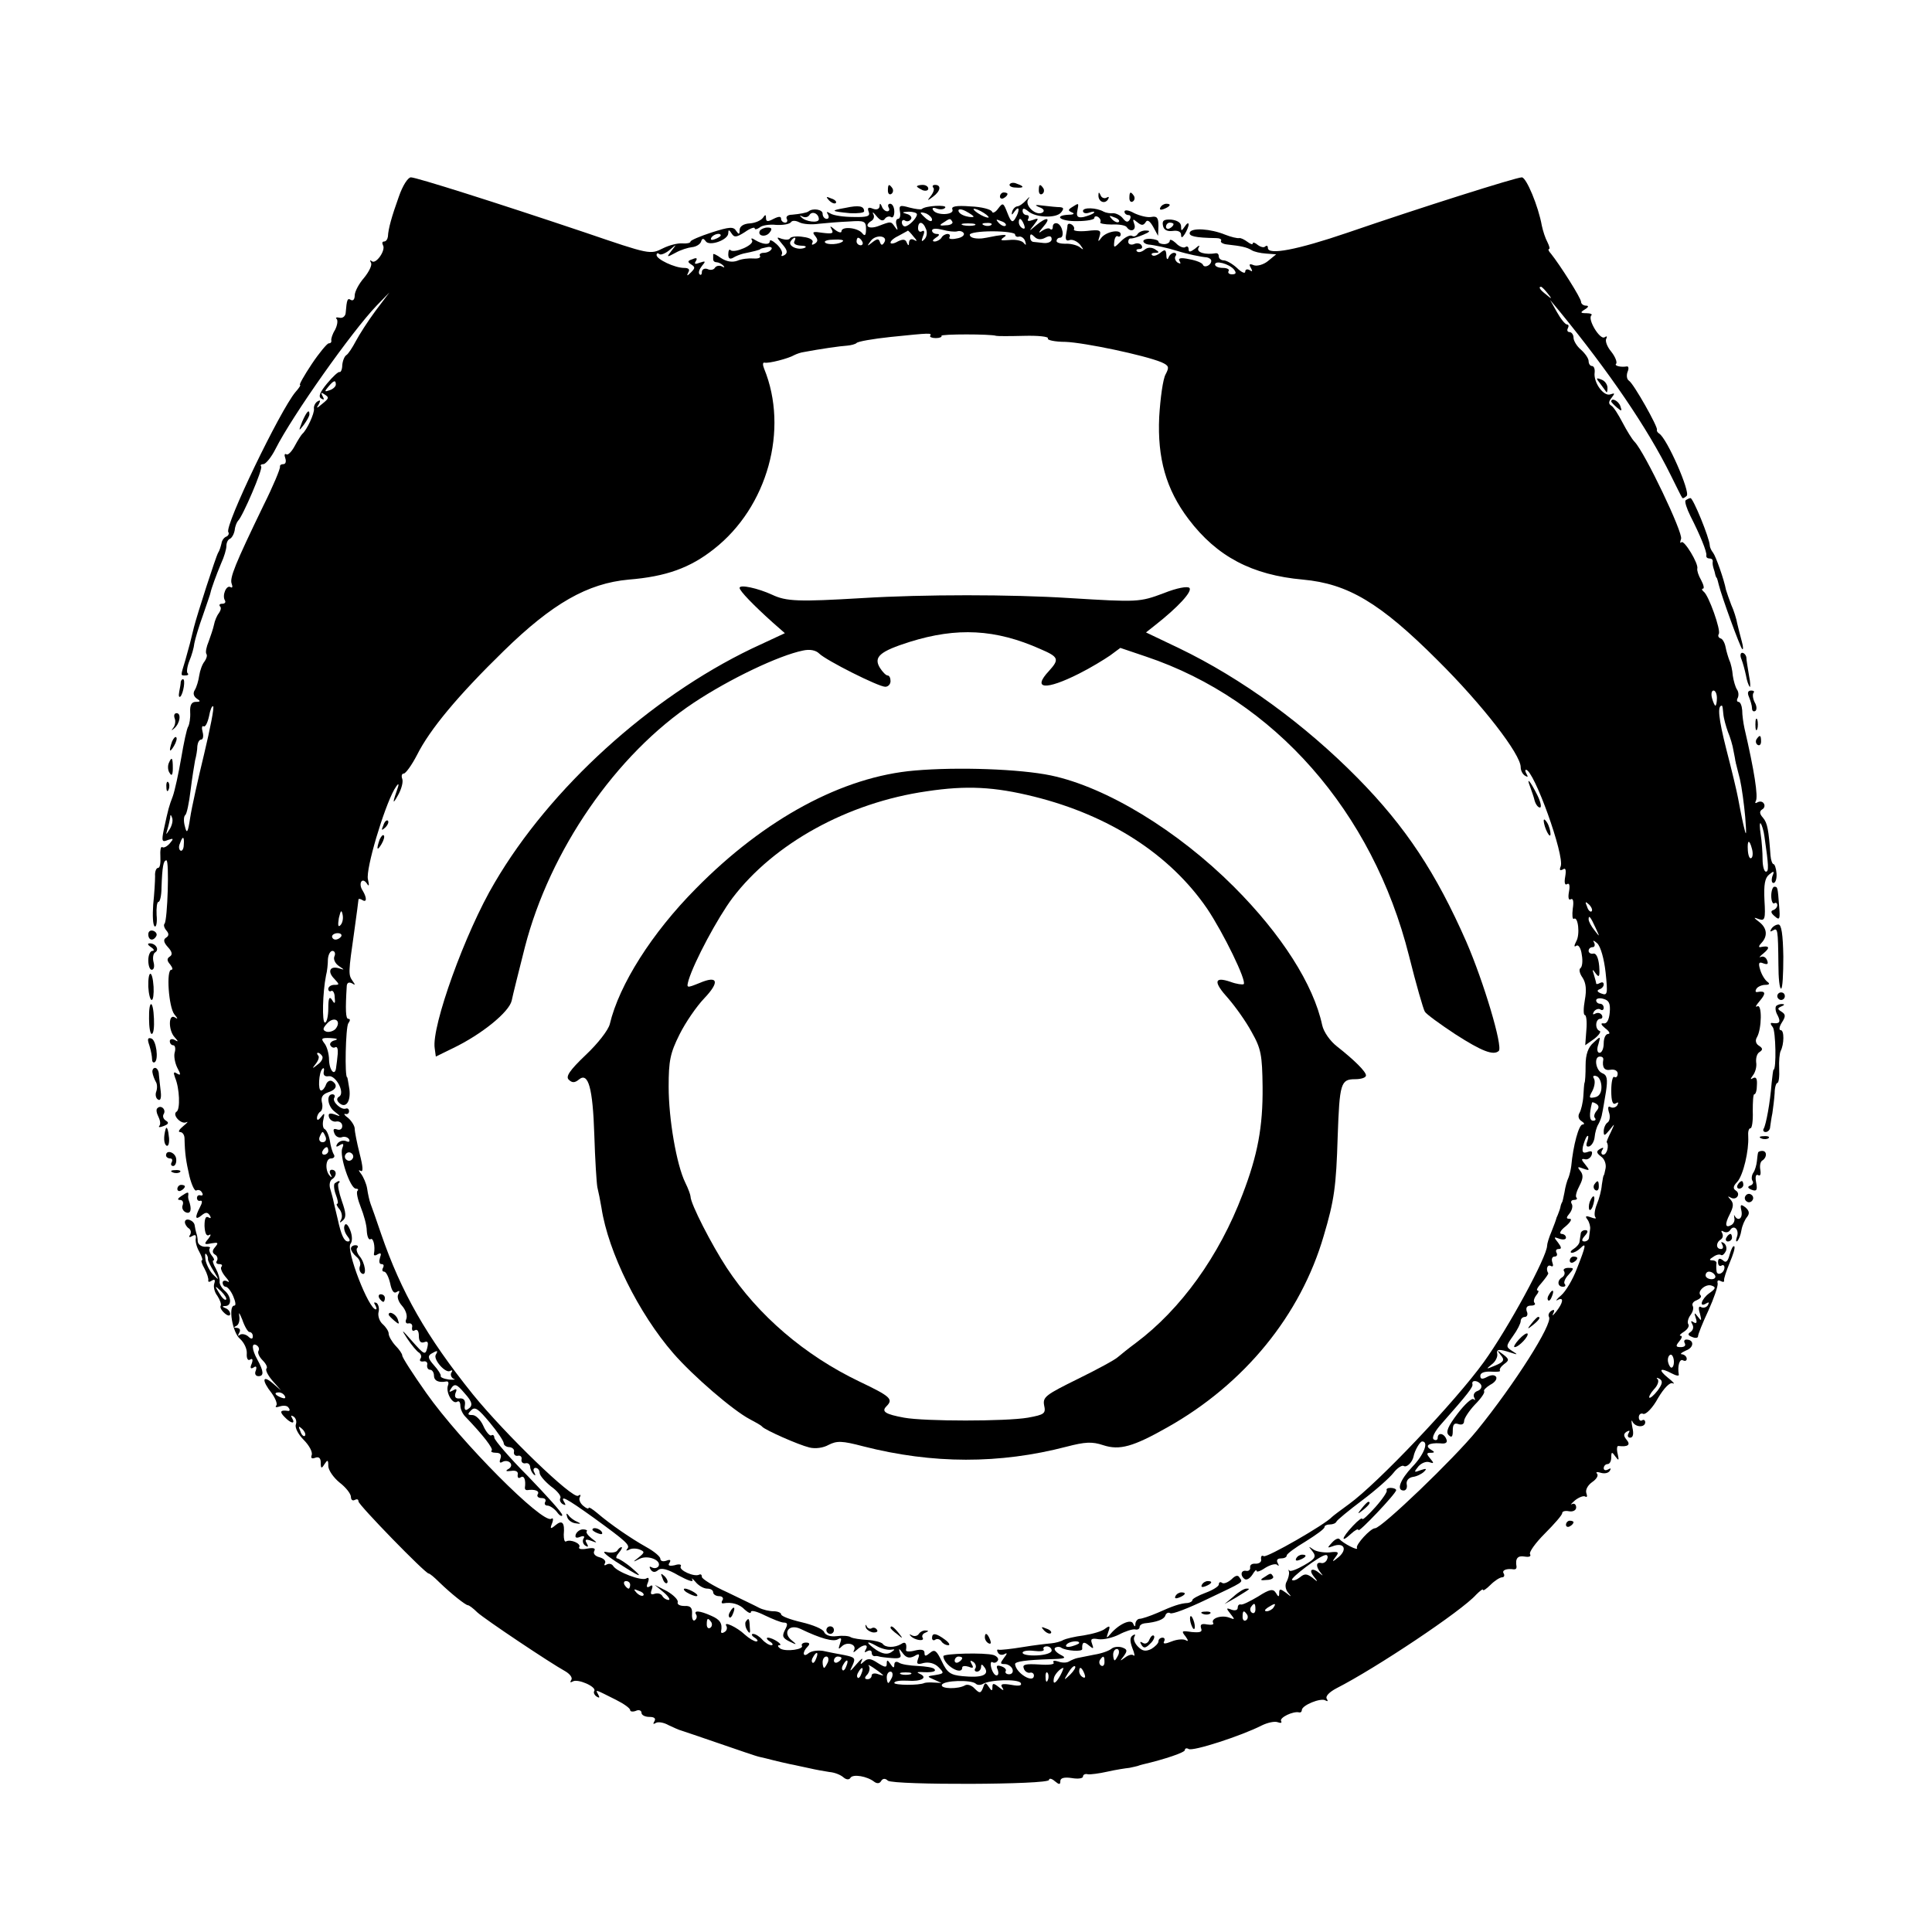 <?xml version="1.0" standalone="no"?>
<!DOCTYPE svg PUBLIC "-//W3C//DTD SVG 20010904//EN"
 "http://www.w3.org/TR/2001/REC-SVG-20010904/DTD/svg10.dtd">
<svg version="1.0" xmlns="http://www.w3.org/2000/svg"
 width="512pt" height="512pt" viewBox="0 0 512 512"
 preserveAspectRatio="xMidYMid meet">
<g transform="translate(0,512) scale(0.1,-0.1)"
fill="#000000" stroke="none">
<path d="M1057 4599 c-19 -53 -28 -85 -29 -106 -1 -7 -5 -13 -10 -13 -5 0 -6
-4 -3 -10 8 -13 -19 -52 -30 -42 -5 4 -5 2 -2 -4 4 -6 -5 -24 -18 -40 -14 -16
-25 -37 -25 -47 0 -10 -4 -15 -10 -12 -9 6 -11 2 -14 -35 -1 -8 -8 -14 -16
-12 -8 2 -12 0 -8 -3 4 -4 2 -17 -4 -29 -7 -11 -11 -24 -10 -28 1 -5 -2 -8 -7
-8 -4 0 -25 -25 -45 -55 -20 -30 -34 -55 -31 -55 3 0 -3 -9 -12 -19 -41 -49
-188 -354 -178 -371 3 -4 0 -10 -5 -12 -6 -2 -12 -10 -13 -18 -2 -8 -5 -19 -9
-25 -6 -10 -56 -165 -64 -197 -8 -34 -13 -53 -23 -88 -13 -43 -13 -40 1 -40 6
0 9 3 5 6 -3 3 -1 18 5 33 6 14 12 35 13 46 2 11 12 45 23 75 10 30 20 57 20
60 2 10 15 46 28 77 8 17 14 38 14 46 0 9 4 17 9 19 5 2 11 12 13 23 1 11 6
22 9 25 12 11 67 139 61 144 -3 3 0 6 6 6 6 0 21 18 32 40 45 89 202 311 268
380 l34 35 -37 -49 c-20 -27 -43 -63 -52 -80 -9 -17 -20 -34 -25 -37 -5 -3
-10 -15 -11 -27 0 -11 -4 -19 -7 -18 -3 2 -18 -12 -33 -30 -19 -23 -24 -35
-16 -40 8 -5 9 -3 4 6 -5 9 -4 11 3 6 15 -9 15 -11 -5 -27 -14 -12 -16 -12 -8
0 5 10 4 12 -4 7 -6 -4 -10 -13 -9 -19 2 -12 -19 -57 -31 -67 -3 -3 -12 -17
-20 -32 -8 -15 -18 -25 -22 -22 -5 3 -6 -2 -3 -10 3 -9 1 -16 -5 -16 -6 0 -10
-3 -9 -7 1 -5 -18 -51 -44 -103 -75 -155 -90 -192 -84 -207 3 -8 2 -12 -3 -9
-11 7 -23 -22 -15 -35 3 -5 0 -9 -7 -9 -7 0 -9 -3 -6 -7 4 -3 2 -11 -3 -18 -5
-6 -11 -20 -13 -31 -2 -10 -9 -30 -14 -44 -6 -14 -9 -29 -6 -33 3 -4 0 -13 -5
-20 -6 -7 -12 -24 -14 -37 -2 -14 -7 -31 -12 -39 -5 -8 -3 -16 5 -22 11 -7 11
-9 -2 -9 -11 0 -16 -8 -15 -27 1 -16 -2 -32 -5 -38 -4 -5 -12 -44 -19 -85 -7
-41 -17 -86 -22 -100 -10 -26 -12 -33 -24 -89 -6 -30 -5 -34 11 -27 15 5 16 4
5 -9 -7 -8 -16 -13 -20 -10 -4 3 -6 -9 -5 -25 1 -17 -1 -30 -6 -30 -5 0 -9
-10 -8 -22 0 -13 -2 -47 -5 -75 -2 -29 -1 -55 4 -58 4 -3 7 11 5 30 -1 19 1
35 5 35 4 0 8 17 8 38 2 56 5 72 13 72 8 0 3 -159 -5 -168 -3 -3 -1 -11 5 -18
7 -8 7 -14 -1 -19 -8 -5 -6 -13 5 -25 11 -12 13 -20 5 -25 -8 -5 -8 -11 1 -21
6 -8 8 -14 3 -14 -14 0 -7 -99 8 -118 10 -12 10 -14 1 -8 -17 10 -17 -35 0
-53 10 -11 10 -13 0 -7 -7 4 -13 2 -13 -3 0 -6 4 -11 9 -11 5 0 7 -9 4 -19 -3
-10 1 -29 7 -41 10 -18 9 -21 -1 -15 -9 6 -10 3 -5 -11 12 -28 14 -84 4 -90
-13 -8 12 -35 26 -28 6 3 2 -2 -8 -10 -11 -9 -15 -16 -9 -16 7 0 12 -8 12 -17
1 -42 4 -60 13 -100 6 -24 14 -40 18 -38 5 3 12 1 15 -5 4 -6 2 -9 -3 -8 -6 2
-10 -1 -10 -7 0 -5 4 -9 9 -7 6 1 5 -6 -1 -17 -14 -27 -13 -36 4 -22 11 9 16
9 22 0 4 -7 3 -9 -4 -5 -7 4 -10 -4 -10 -23 1 -19 5 -28 12 -24 6 4 5 -1 -2
-10 -12 -14 -11 -16 8 -12 18 3 20 2 10 -10 -8 -9 -8 -15 0 -20 6 -3 8 -11 5
-16 -4 -5 -1 -9 6 -9 7 0 9 -3 6 -7 -4 -3 1 -15 10 -26 10 -11 12 -17 6 -13
-7 4 -13 2 -13 -3 0 -6 4 -11 8 -11 5 0 14 -11 20 -25 6 -14 8 -25 3 -25 -17
0 -5 -72 15 -88 11 -10 19 -27 18 -39 -1 -13 3 -20 9 -16 6 4 8 0 4 -11 -5
-11 -3 -15 5 -10 7 5 9 2 6 -8 -4 -8 -1 -15 7 -15 15 0 14 13 -3 44 -15 27
-16 46 -2 38 6 -4 8 -10 5 -15 -3 -5 2 -16 11 -25 9 -9 14 -19 10 -22 -3 -4 4
-18 16 -32 l23 -26 -22 19 c-28 24 -30 8 -3 -26 10 -14 16 -29 12 -33 -4 -5 1
-5 10 -2 10 3 20 2 23 -4 4 -5 3 -9 -2 -8 -20 3 -23 -2 -9 -16 17 -18 30 -20
20 -3 -4 7 -3 8 4 4 6 -4 9 -13 6 -21 -3 -8 6 -26 21 -41 14 -14 24 -32 21
-40 -3 -8 0 -11 10 -7 9 3 14 -1 14 -13 0 -16 2 -17 10 -4 8 12 10 12 10 -5 0
-11 14 -31 30 -44 17 -13 30 -30 30 -38 0 -8 5 -11 10 -8 6 3 10 2 10 -4 0 -9
177 -191 186 -191 3 0 15 -10 28 -23 32 -31 70 -61 76 -61 3 0 14 -8 25 -19
21 -19 193 -134 233 -156 12 -7 20 -17 16 -23 -4 -6 -3 -8 4 -4 13 8 63 -14
57 -25 -3 -4 0 -11 6 -15 8 -5 9 -3 4 6 -8 14 -8 13 48 -15 20 -10 37 -22 37
-27 0 -4 7 -5 15 -2 8 4 15 1 15 -5 0 -6 9 -11 21 -11 13 0 18 -4 13 -12 -4
-7 -3 -8 4 -4 6 4 22 1 34 -6 13 -6 28 -13 33 -14 6 -2 51 -17 100 -34 50 -17
98 -34 108 -36 9 -2 26 -6 37 -9 11 -3 30 -7 43 -10 12 -2 36 -8 52 -11 17 -4
40 -8 53 -10 13 -1 29 -7 37 -14 8 -7 16 -7 19 -1 7 10 44 4 63 -11 7 -5 14
-5 18 2 4 7 11 8 18 1 16 -12 427 -11 427 2 0 5 7 4 15 -3 12 -10 15 -10 15 0
0 8 10 11 30 8 17 -3 30 -1 30 4 0 5 6 8 13 6 6 -1 30 2 52 7 22 5 48 9 58 10
9 2 19 4 22 5 3 1 8 3 13 4 60 14 112 32 112 38 0 5 5 6 10 3 11 -7 140 35
193 62 16 8 35 12 43 9 8 -3 12 -2 9 3 -5 9 32 27 48 23 4 -1 7 2 7 6 0 13 50
33 62 26 7 -4 8 -2 4 4 -4 7 7 18 26 28 104 53 332 205 370 248 10 10 18 16
18 13 0 -4 9 2 20 13 11 11 25 20 31 20 5 0 7 5 4 10 -6 9 8 14 27 11 5 0 7 2
7 7 -4 22 3 30 21 27 12 -2 18 0 15 6 -4 5 14 30 39 55 25 25 46 49 46 54 0 5
8 7 18 5 11 -2 19 3 19 10 0 8 -5 12 -11 9 -6 -3 -2 1 8 10 10 8 23 13 27 10
5 -3 6 1 3 9 -3 9 4 21 15 29 12 8 18 18 13 23 -4 4 1 5 10 2 10 -3 20 -1 24
5 4 7 3 8 -4 4 -7 -4 -12 -2 -12 3 0 6 5 11 10 11 6 0 10 8 10 18 0 15 2 15
11 2 9 -12 10 -11 6 7 -3 12 -2 22 2 21 25 -3 33 3 22 16 -9 11 -9 16 0 22 8
4 9 3 5 -4 -4 -7 -2 -12 4 -12 8 0 10 10 6 27 -3 16 -3 22 0 16 7 -16 34 -17
34 -2 0 5 -4 8 -8 5 -5 -3 -9 1 -9 8 0 8 6 12 12 9 7 -2 25 16 39 42 16 27 32
43 39 39 7 -3 1 4 -13 15 -27 22 -21 28 11 11 11 -6 19 -7 18 -3 -4 23 2 43
11 38 6 -3 10 -1 10 4 0 6 -6 11 -12 12 -7 0 -3 4 10 10 22 8 22 29 1 29 -6 0
-7 -5 -4 -10 3 -6 -1 -10 -11 -10 -13 0 -14 3 -4 15 7 8 9 15 4 15 -5 0 -1 5
9 11 9 6 15 15 11 20 -3 5 0 16 6 24 6 8 9 18 6 24 -3 5 1 12 10 15 9 4 14 9
11 13 -11 10 13 32 29 26 12 -4 11 -8 -6 -20 -21 -15 -29 -40 -8 -27 7 4 8 3
4 -5 -4 -6 -12 -8 -18 -5 -6 4 -8 -2 -3 -17 5 -20 4 -21 -5 -9 -10 13 -11 12
-6 -3 4 -12 2 -16 -6 -11 -7 5 -8 3 -3 -6 4 -7 2 -15 -5 -20 -8 -5 -7 -9 4
-13 9 -4 16 -3 16 2 0 5 12 35 27 67 15 33 26 65 25 73 -2 7 1 10 8 6 6 -3 10
-3 9 2 -1 4 6 25 15 47 9 21 15 40 12 43 -3 3 -8 -7 -12 -21 -5 -19 -10 -24
-18 -16 -9 7 -13 5 -13 -5 0 -8 4 -12 9 -9 4 3 8 1 8 -5 0 -15 -20 -24 -21 -9
-1 7 -1 16 0 21 0 4 -5 7 -12 7 -8 0 -7 3 3 9 8 6 17 8 21 5 4 -2 9 3 13 11 3
8 0 17 -6 21 -7 4 -8 3 -4 -4 4 -7 2 -12 -3 -12 -14 0 -14 17 -1 25 6 4 7 11
4 17 -4 6 -2 8 4 4 6 -3 13 -2 17 4 10 16 25 1 18 -18 -3 -9 -3 -14 1 -11 4 4
9 16 11 29 2 12 9 28 15 35 7 9 6 16 -4 25 -13 10 -15 8 -11 -9 4 -20 -9 -29
-18 -13 -2 4 -2 2 -1 -5 2 -7 -1 -15 -7 -19 -17 -10 -19 1 -5 28 10 20 11 29
2 39 -8 9 -8 10 1 5 15 -8 27 10 13 19 -8 5 -7 12 4 23 16 18 31 83 29 120 -1
12 1 22 6 22 4 0 7 20 6 45 0 25 1 45 4 45 4 0 7 11 7 25 1 16 -2 22 -10 18
-8 -5 -8 -3 0 8 6 8 10 23 8 34 -1 11 2 23 9 27 9 6 9 10 -2 17 -8 5 -10 14
-5 22 13 22 14 90 1 82 -7 -3 -3 3 7 15 17 20 15 27 -7 23 -5 -1 -6 3 -2 9 3
5 14 10 23 10 11 0 13 3 6 8 -6 4 -15 18 -19 31 -6 19 -4 23 8 18 11 -4 14 -2
10 8 -3 8 -10 12 -17 9 -6 -3 -2 2 8 10 18 15 15 21 -9 16 -5 -1 -4 4 3 11 17
18 15 39 -5 55 -17 13 -17 14 -1 8 15 -5 17 1 14 50 -2 41 1 59 12 68 13 11
15 10 9 -4 -3 -10 -2 -18 3 -18 5 0 9 11 8 25 -1 14 -5 25 -8 25 -3 0 -7 10
-8 23 -5 68 -8 86 -20 100 -9 10 -10 17 -2 22 6 3 8 11 4 16 -3 5 -10 6 -16 3
-6 -4 -8 -2 -5 3 7 11 -4 81 -30 193 -3 14 -6 35 -6 48 -1 12 -5 22 -10 22 -4
0 -5 5 -2 10 3 6 3 16 -2 23 -4 6 -9 23 -11 37 -1 14 -5 32 -9 40 -3 8 -8 24
-10 35 -2 11 -8 22 -13 23 -6 2 -8 7 -5 12 6 10 -27 103 -40 112 -5 4 -6 8 -2
8 4 0 2 10 -5 23 -7 12 -11 25 -10 30 4 13 -35 77 -42 70 -4 -4 -4 0 -1 9 6
15 -96 229 -123 257 -7 7 -21 30 -32 51 -11 21 -24 42 -30 45 -8 5 -7 11 1 21
9 12 9 13 -3 9 -18 -7 -46 32 -42 58 1 9 -2 17 -7 17 -5 0 -9 6 -9 13 0 7 -9
20 -20 30 -11 9 -20 24 -20 32 0 8 -5 15 -11 15 -5 0 -7 5 -4 10 3 6 2 10 -2
10 -5 0 -17 15 -27 33 l-18 32 25 -30 c130 -159 233 -309 295 -435 15 -30 28
-57 30 -59 1 -3 7 0 12 5 10 10 -52 152 -73 165 -5 3 -7 8 -6 10 4 6 -62 123
-74 130 -6 4 -7 14 -4 23 4 9 3 15 -1 15 -18 -3 -35 2 -29 7 3 4 -2 18 -13 32
-11 13 -17 29 -13 35 3 6 1 7 -5 3 -12 -7 -45 47 -35 58 4 3 -2 6 -13 6 -16 0
-17 2 -4 10 10 6 11 10 3 10 -7 0 -13 5 -13 10 0 10 -56 98 -80 128 -6 6 -8
12 -5 12 3 0 1 8 -4 18 -6 11 -12 30 -15 44 -9 51 -41 128 -53 128 -15 0 -268
-80 -463 -147 -132 -45 -210 -60 -210 -40 0 6 -3 7 -7 4 -3 -4 -12 -2 -20 4
-7 6 -13 8 -13 4 0 -4 -6 -2 -14 4 -8 6 -18 11 -22 10 -5 -1 -22 3 -37 9 -39
16 -89 19 -94 6 -3 -10 14 -14 70 -15 9 0 15 -3 13 -7 -3 -4 5 -9 17 -10 36
-4 51 -7 64 -15 6 -4 23 -8 38 -9 l27 -2 -22 -18 c-11 -9 -28 -14 -37 -11 -12
5 -14 3 -8 -7 5 -9 4 -11 -3 -6 -7 4 -12 2 -12 -4 0 -6 -10 -2 -22 10 -12 11
-28 20 -35 20 -7 0 -13 5 -13 10 0 6 -3 9 -7 9 -29 -5 -53 2 -47 14 5 8 2 8
-9 -2 -12 -9 -17 -10 -17 -2 0 7 -4 10 -9 6 -5 -3 -17 2 -25 11 -9 8 -16 11
-16 6 0 -5 -7 -9 -15 -9 -8 0 -15 3 -15 7 0 3 -9 6 -20 7 -11 1 -20 -2 -20 -6
0 -4 6 -8 13 -9 14 -1 52 -9 77 -17 25 -8 63 -16 78 -17 6 -1 12 -5 12 -9 0
-12 -18 -20 -22 -11 -1 5 -18 12 -36 15 -23 5 -31 3 -26 -5 4 -7 3 -8 -5 -4
-6 4 -9 12 -6 17 4 5 2 9 -4 9 -5 0 -12 -6 -14 -12 -3 -8 -6 -5 -6 6 -1 15 -4
16 -16 6 -9 -7 -18 -10 -22 -6 -3 3 0 6 8 6 12 0 12 2 -1 10 -9 5 -19 5 -27
-2 -8 -6 -16 -8 -20 -4 -3 3 -1 6 6 6 7 0 10 4 6 10 -3 5 -12 7 -20 3 -8 -3
-15 0 -15 6 0 6 3 10 8 9 4 0 18 4 32 10 17 7 20 11 8 11 -9 1 -20 -4 -23 -9
-4 -6 -10 -8 -15 -5 -5 3 -18 -3 -29 -14 -19 -19 -20 -19 -18 -1 1 10 5 16 9
14 4 -3 8 0 8 5 0 15 -40 7 -52 -10 -8 -11 -9 -10 -4 5 5 16 1 18 -33 14 -22
-2 -37 0 -35 4 2 3 0 9 -6 13 -5 3 -10 3 -11 -2 0 -4 -2 -16 -4 -26 -2 -12 1
-17 10 -13 7 2 19 -3 27 -12 11 -15 11 -16 -2 -6 -8 5 -25 9 -37 8 -13 0 -23
3 -23 7 0 5 4 9 9 9 13 0 7 33 -7 38 -7 2 -12 -2 -12 -9 0 -7 -3 -9 -7 -6 -3
4 -13 1 -22 -5 -10 -8 -9 -4 3 10 23 26 11 29 -18 5 -20 -17 -20 -17 -6 1 14
18 13 19 -3 13 -11 -4 -16 -3 -12 3 3 6 1 10 -4 10 -6 0 -11 5 -11 11 0 8 4 8
15 -1 20 -17 74 -19 87 -3 8 10 7 13 -3 14 -8 0 -27 2 -44 4 -22 3 -25 2 -11
-4 12 -4 15 -10 9 -14 -17 -11 -49 19 -38 35 6 8 3 7 -5 -2 -8 -9 -19 -17 -25
-17 -5 -1 -11 -7 -13 -15 -2 -9 0 -8 7 2 13 18 14 1 1 -20 -7 -11 -11 -8 -20
15 -11 28 -12 29 -25 12 -7 -10 -15 -13 -16 -8 -2 6 -28 13 -57 14 -38 3 -52
0 -48 -8 6 -15 -42 -17 -51 -2 -4 6 0 8 10 4 9 -3 19 -2 22 3 5 8 -53 5 -62
-4 -3 -2 -17 0 -33 4 -25 7 -28 6 -25 -11 2 -10 0 -19 -5 -19 -5 0 -7 -8 -4
-17 4 -14 3 -15 -4 -5 -11 16 -10 16 -44 3 -27 -10 -40 1 -18 14 6 4 8 12 4
18 -3 7 1 4 9 -6 10 -12 17 -14 22 -7 3 5 11 8 16 5 5 -4 9 3 9 14 0 12 -5 21
-11 21 -5 0 -7 -4 -4 -10 3 -5 2 -10 -4 -10 -5 0 -12 6 -14 13 -4 9 -6 9 -6 0
-1 -7 -8 -10 -18 -6 -12 5 -15 2 -11 -8 5 -12 -3 -15 -41 -14 -25 0 -52 4 -60
9 -10 6 -12 5 -7 -2 4 -7 2 -12 -3 -12 -6 0 -11 6 -11 14 0 11 -26 15 -37 6
-5 -4 -23 -7 -44 -9 -11 0 -17 -5 -14 -11 3 -5 1 -10 -4 -10 -6 0 -11 5 -11
10 0 7 -6 7 -20 0 -15 -8 -20 -8 -20 2 0 10 -2 10 -8 1 -5 -7 -20 -14 -35 -15
-17 -1 -27 -8 -27 -18 0 -12 -2 -12 -9 -2 -7 12 -18 11 -65 -4 -31 -10 -56
-21 -56 -24 0 -4 -10 -6 -22 -5 -12 1 -35 -5 -51 -13 -34 -17 -34 -17 -207 42
-241 81 -447 146 -461 146 -8 0 -22 -22 -32 -51z m1523 -53 c0 -2 -9 -2 -20 1
-11 3 -20 9 -20 15 0 5 9 4 20 -2 11 -6 20 -12 20 -14z m40 -2 c0 -2 -9 0 -20
6 -11 6 -20 13 -20 16 0 2 9 0 20 -6 11 -6 20 -13 20 -16z m-450 -5 c0 -11
-36 -7 -47 6 -5 4 -3 5 4 1 6 -3 14 -2 18 4 7 12 25 4 25 -11z m260 13 c0 -10
-22 -32 -32 -32 -4 0 -8 5 -8 11 0 5 4 8 9 4 5 -3 12 -1 15 4 4 5 -2 12 -11
14 -14 4 -13 5 5 6 12 0 22 -3 22 -7z m40 -14 c0 -6 -6 -5 -15 2 -8 7 -15 14
-15 16 0 2 7 1 15 -2 8 -4 15 -11 15 -16z m-300 -11 c19 2 55 5 80 6 41 3 45
1 45 -20 0 -17 -3 -20 -10 -11 -12 15 -55 19 -55 5 0 -5 -8 -3 -17 4 -13 11
-15 11 -9 1 6 -11 1 -12 -24 -9 -25 4 -29 3 -20 -8 8 -10 8 -15 -1 -21 -7 -4
-9 -3 -6 3 4 6 -6 13 -24 15 -16 3 -32 1 -35 -3 -2 -5 -12 -5 -22 -2 -15 6
-15 5 1 -14 14 -16 15 -23 6 -29 -7 -4 -10 -3 -7 2 3 5 -3 17 -14 27 -10 9
-18 13 -18 8 0 -11 -19 -9 -39 3 -9 6 -12 5 -8 -1 7 -12 -47 -35 -57 -26 -3 4
-6 -1 -6 -11 0 -11 4 -14 13 -9 6 4 19 9 27 11 25 5 45 10 45 12 0 1 8 3 18 5
9 2 15 -1 11 -6 -3 -5 -12 -9 -20 -9 -8 0 -13 -4 -10 -8 3 -5 -5 -8 -17 -7
-12 1 -32 -1 -43 -6 -14 -5 -29 -2 -43 7 -11 8 -21 13 -21 10 0 -3 0 -9 0 -13
0 -5 4 -8 9 -8 5 0 13 -4 18 -9 4 -5 3 -6 -4 -2 -6 3 -14 2 -18 -3 -3 -6 -12
-8 -20 -4 -8 3 -15 -1 -15 -8 0 -7 -3 -9 -6 -6 -4 4 -1 13 6 22 11 13 10 14
-5 9 -13 -5 -16 -4 -11 4 5 8 2 10 -9 5 -13 -4 -14 -7 -3 -14 11 -7 10 -10 -1
-21 -10 -10 -12 -10 -7 0 5 8 1 12 -11 12 -25 0 -73 23 -73 34 0 5 3 6 7 3 3
-4 16 1 27 10 20 17 20 17 6 -1 -14 -18 -14 -19 10 -6 14 8 34 14 44 15 11 1
22 8 24 15 3 9 6 9 12 1 9 -15 60 3 60 21 0 10 2 10 9 -1 7 -11 13 -10 35 4
14 10 26 14 26 10 0 -4 6 -3 13 2 6 6 27 9 44 7 18 -1 35 2 39 7 3 5 12 5 22
0 9 -5 33 -7 52 -4z m354 5 c2 -4 -5 -9 -17 -9 -17 -2 -19 0 -7 7 18 12 18 12
24 2z m141 -10 c-3 -3 -11 0 -18 7 -9 10 -8 11 6 5 10 -3 15 -9 12 -12z m49 2
c3 -8 2 -12 -4 -9 -6 3 -10 10 -10 16 0 14 7 11 14 -7z m-260 -11 c4 -9 2 -21
-4 -27 -8 -8 -9 -6 -4 8 5 12 4 17 -3 13 -5 -3 -10 0 -10 8 0 20 13 19 21 -2z
m129 10 c-7 -2 -21 -2 -30 0 -10 3 -4 5 12 5 17 0 24 -2 18 -5z m44 1 c-3 -3
-12 -4 -19 -1 -8 3 -5 6 6 6 11 1 17 -2 13 -5z m-90 -17 c6 2 14 0 17 -5 3 -5
-5 -12 -19 -14 -13 -3 -22 -1 -19 3 3 5 1 9 -5 9 -5 0 -13 -4 -16 -10 -3 -5
-12 -10 -18 -10 -7 0 -6 4 3 10 10 6 11 10 3 10 -7 0 -13 4 -13 9 0 6 12 6 28
2 15 -4 32 -6 39 -4z m-116 -14 c10 -11 10 -14 2 -9 -8 4 -13 2 -14 -6 0 -10
-2 -10 -6 -1 -3 9 -10 10 -24 3 -10 -6 -19 -7 -19 -3 0 5 10 13 23 19 12 7 23
12 23 13 1 0 8 -7 15 -16z m269 6 c0 -5 5 -8 11 -6 6 1 14 -5 16 -13 3 -10 2
-11 -4 -4 -4 6 -21 10 -38 8 -23 -2 -26 -1 -15 7 11 7 5 8 -20 4 -19 -4 -37
-7 -40 -7 -19 -1 -30 3 -30 10 0 5 27 9 60 9 33 0 60 -4 60 -8z m-780 -3 c0
-2 -7 -7 -16 -10 -8 -3 -12 -2 -9 4 6 10 25 14 25 6z m433 -19 c-5 -8 -8 -7
-11 1 -3 10 -7 10 -20 0 -15 -12 -15 -11 -4 4 14 18 47 13 35 -5z m427 13 c11
6 17 5 17 -4 0 -7 -10 -11 -21 -10 -12 1 -24 3 -28 3 -5 1 -8 6 -8 13 0 9 3 9
12 0 7 -7 17 -8 28 -2z m-665 -10 c-3 -6 4 -10 17 -11 13 0 17 -3 10 -6 -18
-7 -44 5 -37 17 3 5 8 10 11 10 3 0 2 -4 -1 -10z m129 1 c-8 -9 -43 -11 -48
-3 -2 4 9 7 25 7 15 1 26 -1 23 -4z m51 -1 c3 -5 1 -10 -4 -10 -6 0 -11 5 -11
10 0 6 2 10 4 10 3 0 8 -4 11 -10z m985 -74 c7 -9 6 -13 -5 -13 -8 0 -12 4 -9
9 3 4 -4 8 -15 8 -12 0 -21 4 -21 9 0 12 37 2 50 -13z m831 -63 c13 -16 12
-17 -3 -4 -17 13 -22 21 -14 21 2 0 10 -8 17 -17z m-1636 -113 c-2 -3 5 -6 15
-6 10 0 17 3 15 6 -3 5 131 5 145 0 3 -1 36 -1 74 0 37 1 66 -2 63 -7 -3 -4
18 -9 47 -9 50 -2 208 -35 254 -54 20 -9 21 -13 11 -32 -7 -12 -14 -63 -17
-113 -5 -109 18 -192 78 -271 75 -99 168 -148 303 -160 119 -11 204 -61 357
-214 119 -118 220 -249 220 -283 0 -9 5 -19 12 -23 7 -4 8 -3 4 4 -4 7 -5 12
-2 12 21 0 103 -228 92 -256 -4 -10 -2 -12 6 -8 7 5 9 -1 6 -19 -3 -16 -1 -24
5 -20 6 4 8 -4 5 -20 -3 -16 -1 -24 5 -20 6 3 8 -6 5 -25 -2 -17 -1 -29 3 -27
11 8 17 -42 6 -60 -6 -12 -6 -16 1 -11 5 3 12 -7 14 -25 3 -16 1 -32 -4 -35
-4 -3 -2 -14 6 -25 9 -14 11 -32 6 -59 -4 -22 -4 -40 0 -40 4 0 6 -18 4 -40
l-3 -40 24 17 c13 10 19 20 14 21 -13 5 -11 32 2 32 5 0 7 5 4 10 -4 6 -11 7
-17 4 -7 -4 -8 -2 -4 5 4 6 12 9 17 6 5 -4 9 -1 9 4 0 6 -4 11 -10 11 -5 0
-10 4 -10 9 0 5 9 7 19 4 15 -4 19 -12 17 -36 -2 -21 -8 -31 -17 -29 -8 1 -6
-4 5 -13 11 -8 14 -15 8 -15 -7 0 -12 -11 -12 -25 0 -14 -5 -25 -11 -25 -6 0
-8 9 -3 23 6 21 6 22 -13 4 -14 -12 -21 -31 -21 -60 0 -23 -1 -44 -3 -47 -1
-3 -2 -19 -3 -35 -1 -17 -6 -37 -10 -44 -5 -8 -3 -17 5 -22 8 -5 9 -9 3 -9
-10 0 -25 -56 -30 -110 -1 -8 -4 -22 -7 -30 -4 -8 -9 -26 -11 -40 -3 -14 -5
-26 -7 -27 -1 -2 -3 -7 -4 -13 -1 -5 -4 -12 -5 -15 -1 -3 -3 -8 -5 -12 -1 -5
-7 -21 -13 -36 -7 -16 -12 -33 -12 -38 0 -29 -103 -219 -168 -309 -76 -105
-281 -321 -357 -376 -22 -16 -42 -31 -45 -34 -18 -20 -173 -109 -181 -104 -5
3 -8 0 -7 -8 2 -7 -5 -12 -14 -12 -10 1 -16 -3 -15 -10 1 -6 -4 -10 -10 -9
-15 3 -17 -13 -4 -22 6 -3 14 3 20 12 6 10 11 15 11 10 0 -4 10 -1 23 8 13 8
27 12 32 8 4 -5 5 -2 1 5 -4 7 -1 12 8 12 9 0 16 3 16 8 0 4 23 21 50 37 27
17 50 33 50 38 0 4 6 7 14 7 8 0 16 3 18 8 2 4 32 29 68 56 36 27 73 60 83 73
10 13 23 21 27 18 8 -5 23 10 26 25 3 16 17 40 23 40 18 0 5 -35 -26 -67 -33
-35 -43 -63 -23 -63 6 0 10 7 8 16 -2 10 5 18 16 20 10 1 24 8 30 14 8 8 6 9
-9 4 -18 -7 -19 -6 -6 10 8 9 21 14 29 11 12 -4 13 -3 2 10 -10 12 -10 15 1
15 12 0 12 2 0 9 -16 10 -4 18 26 16 14 -2 20 2 16 11 -6 16 -23 19 -23 3 0
-5 -5 -7 -10 -4 -7 4 2 22 22 44 67 76 83 96 80 103 -3 12 16 10 23 -2 3 -6
-1 -13 -9 -16 -9 -3 -13 -11 -9 -18 3 -6 3 -8 -2 -4 -4 4 -23 -13 -42 -38 -26
-34 -32 -49 -24 -57 8 -8 11 -5 11 12 0 16 4 21 15 17 9 -3 15 0 15 8 0 7 13
27 29 44 16 16 27 32 24 35 -2 3 5 10 16 17 12 6 19 15 16 21 -4 6 -13 6 -24
0 -13 -7 -18 -6 -18 3 0 8 11 12 29 11 15 -1 26 0 23 3 -2 3 2 10 11 17 14 10
14 13 -3 26 -16 12 -17 12 -6 -2 11 -13 9 -18 -15 -28 -24 -10 -25 -10 -9 3
10 7 16 20 15 27 -3 14 3 15 37 4 18 -6 18 -5 2 5 -17 11 -16 13 3 40 11 15
20 33 20 39 0 6 5 11 11 11 6 0 9 7 5 15 -3 10 1 15 11 15 9 0 13 3 10 7 -4 3
-2 12 4 20 6 7 8 13 4 13 -5 0 0 9 11 21 10 12 18 23 17 25 -7 11 -2 24 7 19
6 -3 7 1 4 9 -3 9 -1 16 6 16 6 0 8 5 5 10 -3 6 -1 10 6 10 8 0 7 5 -2 17 -12
15 -12 16 4 10 9 -3 17 -2 17 3 0 6 -6 10 -12 10 -7 1 -2 10 11 20 13 11 18
20 11 20 -10 0 -10 3 0 15 6 8 9 19 5 25 -3 5 -1 10 6 10 7 0 10 3 7 6 -4 3 0
17 8 32 10 19 10 29 2 39 -9 11 -7 12 8 6 17 -6 18 -5 5 11 -11 13 -11 16 -1
14 7 -2 15 3 18 11 3 10 0 12 -11 8 -12 -4 -15 -1 -12 15 3 11 7 23 11 27 4 3
4 -2 1 -12 -5 -13 -3 -17 5 -15 7 3 13 14 14 25 1 11 5 26 10 34 4 7 9 20 10
29 2 8 6 34 10 57 5 34 3 44 -10 49 -17 7 -23 44 -6 44 6 0 9 -3 9 -7 -4 -22
3 -31 19 -28 11 2 19 -3 19 -10 0 -8 -4 -12 -9 -9 -4 3 -8 -13 -8 -36 0 -29 4
-39 12 -34 7 4 8 3 4 -5 -4 -6 -12 -8 -18 -5 -6 4 -8 -1 -4 -14 4 -11 2 -23
-4 -27 -5 -3 -10 -14 -10 -23 0 -13 2 -13 16 4 14 18 14 18 3 -6 -7 -14 -12
-26 -11 -27 7 -10 0 -33 -9 -33 -5 0 -7 5 -3 12 5 7 3 8 -6 3 -10 -6 -10 -10
3 -20 9 -6 14 -20 12 -31 -2 -10 -4 -19 -5 -19 -1 0 -3 -11 -5 -25 -1 -14 -7
-37 -13 -51 -6 -15 -8 -30 -4 -35 4 -4 -2 -4 -12 0 -14 5 -16 3 -9 -6 5 -7 8
-19 7 -25 -1 -7 -2 -17 -3 -23 0 -5 -6 -10 -12 -10 -8 0 -8 5 1 15 9 10 9 15
1 15 -6 0 -12 -4 -12 -10 -1 -5 -2 -15 -3 -20 0 -6 -8 -15 -16 -20 -8 -5 -10
-10 -4 -10 5 0 15 5 22 12 17 17 15 7 -9 -54 -11 -29 -30 -61 -42 -71 -12 -10
-16 -16 -9 -12 17 9 15 -7 -4 -31 -8 -10 -12 -13 -8 -5 5 9 3 12 -5 7 -6 -4
-9 -11 -6 -16 11 -17 -91 -178 -191 -301 -61 -75 -253 -259 -270 -259 -12 0
-52 -44 -48 -52 6 -10 -37 12 -46 23 -3 4 -12 0 -20 -9 -13 -14 -13 -15 1 -10
30 12 41 -7 17 -28 -17 -14 -19 -14 -10 -2 12 15 10 17 -15 14 -15 -1 -35 2
-43 8 -13 9 -13 9 -2 -5 11 -14 8 -20 -22 -37 -19 -11 -37 -18 -39 -14 -2 4
-3 2 -1 -4 1 -6 -2 -17 -6 -25 -5 -8 -4 -20 3 -29 11 -13 10 -13 -5 -1 -15 11
-18 11 -18 0 0 -12 -2 -12 -9 0 -7 11 -16 10 -47 -10 -22 -13 -42 -23 -46 -21
-5 1 -8 -3 -8 -9 0 -6 -7 -8 -16 -5 -15 6 -15 4 -3 -11 12 -15 12 -16 -3 -10
-21 8 -50 -2 -43 -14 3 -4 -4 -6 -16 -4 -15 3 -19 0 -16 -10 4 -10 -2 -12 -25
-10 -27 4 -28 3 -16 -12 7 -10 8 -14 1 -10 -6 4 -23 3 -38 -3 -17 -7 -24 -7
-20 0 3 6 1 10 -4 10 -6 0 -11 -4 -11 -10 0 -5 -9 -14 -19 -20 -15 -7 -23 -6
-35 6 -9 9 -13 20 -10 26 4 7 2 8 -4 4 -8 -5 -8 -15 -1 -34 6 -14 7 -23 3 -19
-4 4 -14 1 -23 -6 -14 -10 -14 -10 -3 4 10 14 10 18 -4 23 -9 3 -22 2 -28 -3
-7 -6 -27 -13 -46 -16 -19 -4 -39 -8 -45 -9 -5 -1 -15 -5 -22 -9 -6 -4 -19 -4
-29 0 -10 3 -15 2 -12 -3 4 -5 -13 -7 -39 -5 -35 2 -44 0 -40 -10 2 -8 10 -13
16 -12 6 2 11 -2 11 -7 0 -23 -48 6 -50 30 0 7 31 11 93 13 41 1 45 3 27 12
-11 6 -18 14 -14 18 4 3 12 4 17 0 13 -8 56 -11 55 -3 -1 18 4 21 17 10 13
-11 14 -10 9 4 -5 13 -1 15 17 12 13 -2 38 4 54 12 17 9 36 15 43 14 6 -2 12
1 12 6 0 5 6 9 13 10 32 3 51 10 55 20 2 7 8 10 13 7 5 -4 48 13 96 36 103 49
97 45 88 58 -4 8 -11 6 -21 -4 -9 -8 -20 -13 -25 -10 -5 4 -9 2 -9 -4 0 -5
-16 -15 -35 -22 -19 -7 -35 -16 -35 -19 0 -4 -6 -7 -12 -8 -20 -1 -40 -8 -80
-26 -21 -9 -42 -16 -48 -16 -5 0 -10 -6 -11 -12 0 -10 -2 -10 -6 -1 -5 14 -38
-1 -60 -27 -11 -13 -12 -12 -6 5 6 16 4 18 -8 9 -8 -7 -33 -14 -57 -18 -24 -3
-48 -9 -54 -12 -6 -4 -21 -8 -32 -9 -12 -1 -46 -5 -76 -10 -30 -5 -59 -8 -63
-7 -5 2 -6 -2 -2 -8 3 -6 12 -7 18 -3 7 4 6 0 -2 -10 -11 -15 -11 -17 2 -17 8
0 17 -6 20 -13 3 -8 -1 -14 -9 -14 -7 0 -11 4 -9 8 3 4 -2 10 -11 13 -12 4
-15 2 -10 -9 3 -8 2 -15 -3 -15 -5 0 -11 9 -14 20 -3 11 -1 18 3 15 5 -3 11
-1 14 4 4 5 -2 12 -11 15 -24 7 -133 4 -133 -3 1 -24 50 -53 50 -30 0 4 7 5
17 2 12 -5 14 -3 8 7 -5 9 -4 11 4 6 6 -4 9 -12 6 -17 -4 -5 -1 -9 4 -9 6 0
11 6 11 13 0 8 3 7 10 -3 12 -19 -8 -27 -59 -22 -32 3 -41 9 -55 39 -14 29
-19 33 -31 23 -12 -10 -15 -10 -15 0 0 8 -8 10 -25 6 -14 -4 -25 -3 -24 1 3
18 -2 24 -13 16 -17 -10 -42 -10 -49 1 -4 4 -22 9 -40 10 -19 1 -38 4 -44 7
-5 4 -23 5 -38 3 -17 -2 -30 3 -33 11 -3 8 -30 19 -60 26 -30 7 -54 16 -54 21
0 4 -9 8 -20 8 -11 0 -28 4 -38 9 -9 5 -47 23 -84 41 -38 17 -68 36 -68 41 0
6 -3 8 -7 6 -13 -7 -55 12 -49 22 3 5 -4 7 -16 3 -14 -3 -19 -1 -14 6 5 8 2
10 -8 6 -9 -3 -16 -1 -16 5 0 6 -17 20 -37 31 -41 23 -95 60 -130 90 -13 11
-23 17 -23 14 0 -4 -7 -1 -15 6 -8 7 -12 17 -8 23 3 6 1 7 -5 3 -15 -9 -193
163 -279 269 -123 153 -190 271 -243 425 -12 36 -25 72 -28 80 -3 8 -7 26 -9
40 -2 13 -10 31 -16 39 -7 9 -8 12 -1 8 7 -4 6 11 -3 46 -7 28 -13 58 -13 66
0 7 -8 20 -17 28 -10 7 -13 12 -8 11 6 -2 10 2 10 7 0 6 -4 9 -9 7 -12 -4 -37
19 -30 29 3 5 0 9 -5 9 -17 0 -13 -32 6 -46 17 -13 17 -14 -1 -7 -13 4 -17 2
-14 -8 3 -8 12 -13 20 -11 8 1 15 -4 15 -12 0 -8 -6 -12 -14 -9 -9 3 -11 0 -7
-10 3 -9 12 -13 19 -11 7 3 16 1 20 -5 3 -6 0 -9 -8 -5 -8 3 -18 0 -23 -7 -5
-8 -3 -10 6 -4 10 6 12 4 7 -8 -8 -20 21 -107 36 -107 6 0 8 -3 4 -6 -3 -4 1
-23 9 -43 8 -20 16 -48 16 -63 1 -15 5 -25 10 -22 7 5 13 -18 9 -39 -1 -5 4
-5 10 -1 9 5 10 2 6 -9 -3 -10 -2 -17 4 -17 6 0 7 -4 4 -10 -3 -5 -2 -10 3
-10 5 0 12 -14 16 -31 4 -20 10 -28 17 -23 8 5 9 3 5 -5 -5 -7 0 -21 9 -31 10
-11 15 -26 12 -35 -4 -8 -1 -14 6 -12 7 1 11 -4 9 -11 -1 -8 2 -11 8 -7 6 3
10 -3 10 -15 0 -15 5 -20 14 -17 10 4 12 0 8 -16 -5 -19 -8 -17 -40 19 -28 32
-30 33 -13 7 12 -18 26 -35 32 -38 5 -4 7 -11 3 -16 -3 -5 0 -8 8 -7 7 2 12
-3 10 -9 -1 -7 2 -13 8 -13 5 0 10 -7 10 -15 0 -14 12 -20 33 -16 5 1 7 -4 4
-11 -6 -18 12 -50 24 -43 5 4 9 -1 9 -10 0 -9 6 -22 13 -29 47 -49 75 -85 70
-90 -4 -3 2 -6 11 -6 12 0 16 -5 12 -16 -3 -8 -2 -12 4 -9 16 10 34 -6 19 -17
-11 -6 -9 -8 6 -6 12 2 19 -2 17 -10 -1 -8 2 -11 8 -7 9 6 14 -7 11 -28 0 -4
2 -6 6 -6 20 3 34 -2 28 -11 -3 -5 1 -10 10 -10 9 0 13 -4 10 -10 -3 -5 -1
-10 6 -10 6 0 18 -8 25 -17 7 -10 14 -13 14 -8 0 6 -41 51 -90 102 -50 50 -90
97 -90 103 0 6 -4 9 -8 6 -4 -2 -14 9 -21 25 -7 16 -20 29 -29 29 -13 0 -14 2
-3 13 10 10 19 3 49 -33 20 -24 37 -49 37 -55 0 -5 7 -10 15 -10 8 -1 14 -6
12 -13 -1 -7 4 -11 10 -10 7 2 12 -3 10 -10 -1 -6 3 -11 10 -10 7 2 12 -2 13
-9 0 -6 4 -15 9 -20 5 -5 6 -3 2 5 -4 6 -2 12 3 12 6 0 11 -6 11 -13 0 -7 14
-23 30 -36 17 -12 28 -26 25 -31 -3 -5 0 -12 6 -16 8 -4 9 -3 5 4 -13 21 3 13
77 -40 88 -64 98 -73 89 -83 -4 -5 -2 -5 5 -2 6 4 18 4 27 1 15 -6 15 -8 -1
-21 -17 -13 -17 -14 2 -4 22 11 59 -4 50 -20 -4 -5 -11 -6 -17 -3 -7 4 -8 2
-4 -5 5 -8 12 -9 20 -2 8 7 25 3 54 -14 24 -13 40 -19 37 -12 -4 7 0 4 8 -5 8
-10 22 -18 31 -18 9 0 16 -4 16 -10 0 -5 7 -10 16 -10 8 0 12 -5 9 -10 -4 -6
-3 -10 2 -9 22 4 43 -2 57 -17 9 -8 16 -11 16 -6 0 6 17 1 37 -9 21 -10 43
-19 50 -19 11 0 11 -5 3 -20 -8 -16 -6 -21 12 -30 20 -10 21 -9 6 3 -25 20 -7
45 24 30 52 -25 87 -35 99 -27 9 5 10 2 5 -12 -5 -15 -4 -16 5 -7 14 14 41 5
32 -11 -3 -6 -1 -6 8 2 16 15 33 16 23 0 -4 -7 -3 -8 4 -4 7 4 12 2 12 -3 0
-6 3 -10 8 -10 4 1 9 0 12 -1 3 -1 18 -3 33 -4 22 -2 27 1 22 13 -4 14 -3 14
8 -1 9 -12 18 -13 30 -7 13 8 15 6 10 -7 -5 -14 -2 -16 15 -11 14 3 29 -1 39
-11 16 -16 15 -17 -8 -21 -23 -3 -23 -4 -4 -12 l20 -9 -20 1 c-11 1 -22 0 -25
-1 -14 -7 -80 -6 -80 0 0 5 16 7 35 6 36 -3 55 8 33 18 -9 4 -8 5 2 5 29 -2
43 1 36 8 -3 4 -23 7 -44 8 -21 1 -43 4 -50 9 -7 4 -12 2 -12 -6 0 -9 -3 -9
-10 2 -8 12 -10 12 -10 1 0 -11 -5 -10 -24 2 -18 12 -26 13 -36 4 -10 -9 -11
-9 -6 3 4 8 -2 4 -14 -10 -18 -21 -20 -22 -11 -4 9 20 7 22 -22 28 -17 3 -43
8 -56 11 -14 2 -30 0 -38 -6 -15 -13 -18 2 -3 17 7 7 6 11 -4 11 -8 0 -13 -4
-11 -8 7 -10 -42 -17 -57 -8 -7 5 -8 9 -3 9 13 0 -17 20 -30 20 -5 0 -3 -5 5
-10 8 -5 10 -10 4 -10 -6 0 -17 7 -24 15 -7 8 -18 15 -24 15 -6 0 -4 -5 4 -10
8 -5 10 -10 4 -10 -5 0 -19 8 -30 18 -21 20 -58 37 -49 23 3 -5 1 -13 -5 -16
-6 -4 -10 -3 -9 2 4 21 -3 31 -26 41 -31 14 -48 15 -40 3 3 -5 1 -12 -4 -15
-4 -3 -8 4 -7 17 1 16 -4 22 -20 21 -12 0 -20 4 -18 10 2 6 -11 19 -28 29
l-33 17 24 -20 c13 -11 18 -20 13 -20 -6 0 -14 5 -17 11 -4 6 -13 8 -21 5 -9
-3 -11 0 -7 11 4 11 2 14 -5 9 -8 -5 -10 -1 -5 10 4 11 2 15 -4 11 -12 -8 -78
17 -88 33 -4 6 -11 7 -17 4 -6 -4 -8 -2 -5 3 4 6 -3 13 -14 16 -12 3 -18 10
-14 17 4 7 -2 9 -19 6 -15 -3 -24 -1 -21 4 6 9 -23 22 -35 15 -4 -2 -6 6 -6
18 3 32 -4 40 -22 25 -13 -11 -15 -10 -9 5 4 10 3 16 -2 12 -23 -14 -240 204
-331 333 -36 51 -65 96 -64 100 0 4 -8 16 -18 26 -10 11 -18 25 -18 32 0 6 -7
17 -16 25 -8 7 -13 21 -11 31 3 10 0 21 -5 25 -7 3 -8 1 -4 -5 4 -7 5 -12 2
-12 -19 0 -80 158 -67 174 5 6 5 21 -1 36 -6 15 -12 20 -15 12 -3 -7 1 -19 7
-27 8 -10 9 -15 2 -15 -10 0 -18 17 -27 59 -3 12 -7 30 -10 42 -2 11 -7 29
-10 39 -3 10 -1 21 5 25 13 8 13 25 -1 25 -5 0 -7 -6 -3 -12 4 -7 3 -10 -1 -5
-14 13 -13 47 2 47 8 0 11 5 8 10 -4 6 -9 23 -11 38 -3 15 -9 28 -14 30 -4 2
-6 13 -3 25 4 18 3 19 -6 7 -7 -9 -11 -10 -11 -3 0 6 4 14 9 17 5 3 7 15 4 25
-3 13 2 21 16 26 23 7 27 20 11 30 -6 3 -13 -1 -16 -9 -3 -9 -9 -16 -13 -16
-9 0 -6 48 3 57 4 5 6 1 4 -7 -2 -9 3 -14 13 -12 19 3 44 -44 28 -54 -7 -4 -7
-10 -1 -16 17 -17 32 1 28 35 -3 18 -5 32 -6 32 -7 0 -4 133 3 143 5 7 6 12 0
12 -7 0 -8 24 -4 88 1 8 6 10 14 6 9 -6 9 -4 1 7 -11 16 -11 21 5 132 6 43 11
81 11 83 0 3 5 2 10 -1 12 -8 13 5 1 25 -12 18 -2 37 11 19 6 -10 7 -6 3 11
-6 27 42 188 70 238 9 15 13 18 10 7 -16 -46 -15 -49 0 -22 9 16 14 35 11 43
-3 8 -1 14 4 14 5 0 21 22 35 49 34 68 109 158 230 276 129 126 222 179 331
189 99 8 163 31 226 81 142 111 199 317 133 478 -4 10 -4 17 1 16 10 -3 64 11
79 20 6 3 17 7 25 8 42 8 97 16 115 17 11 1 22 4 25 7 3 4 43 11 90 16 107 11
110 11 105 3z m-1575 -129 c0 -5 -7 -12 -16 -15 -14 -5 -15 -4 -4 9 14 17 20
19 20 6z m3660 -831 c0 -11 -2 -20 -4 -20 -2 0 -6 9 -9 20 -3 11 -1 20 4 20 5
0 9 -9 9 -20z m-4009 -148 c-16 -66 -33 -142 -37 -169 -6 -40 -9 -44 -14 -23
-4 14 -3 27 1 30 4 3 10 32 14 65 4 33 10 69 12 80 3 11 6 28 6 38 1 9 5 17
10 17 5 0 7 9 4 20 -3 11 -2 18 3 15 4 -2 10 9 14 27 3 17 8 29 11 26 3 -3 -8
-59 -24 -126z m4026 106 c1 -12 7 -33 12 -47 6 -14 13 -37 15 -51 3 -14 5 -26
5 -27 1 -2 1 -4 1 -5 1 -2 5 -21 11 -43 5 -22 11 -67 14 -100 4 -52 3 -55 -5
-20 -5 22 -11 54 -14 70 -3 17 -17 75 -31 129 -21 83 -24 116 -12 116 2 0 3
-10 4 -22z m-4117 -305 c-11 -17 -11 -17 -6 0 3 10 6 24 7 30 0 9 2 9 5 0 3
-7 0 -20 -6 -30z m4226 -20 c11 -76 12 -93 4 -93 -5 0 -9 15 -9 33 0 17 -2 47
-5 66 -3 19 -3 32 0 29 3 -4 8 -19 10 -35z m-4189 -22 c0 -11 -5 -18 -9 -15
-4 3 -5 11 -1 19 7 21 12 19 10 -4z m4156 -11 c3 -11 2 -22 -2 -24 -4 -3 -8 6
-9 20 -2 29 4 31 11 4z m-425 -165 c-3 -3 -9 2 -12 12 -6 14 -5 15 5 6 7 -7
10 -15 7 -18z m-3316 -37 c-6 -6 -7 0 -4 19 5 21 7 23 10 9 2 -10 0 -22 -6
-28z m3327 -8 c11 -24 11 -24 -3 -6 -9 11 -16 24 -16 30 0 12 5 7 19 -24z
m-3325 -22 c-3 -4 -9 -8 -15 -8 -5 0 -9 4 -9 8 0 5 7 9 15 9 8 0 12 -4 9 -9z
m3351 -95 c6 -57 5 -62 -11 -56 -11 4 -13 8 -6 11 7 2 12 8 12 13 0 6 -4 7
-10 4 -5 -3 -10 -4 -10 -1 0 2 -3 13 -6 23 -5 15 -4 16 5 3 9 -12 11 -8 9 20
-2 22 -8 34 -15 33 -7 -2 -13 2 -13 7 0 6 5 10 11 10 5 0 7 6 3 13 -4 6 0 5 9
-3 9 -9 18 -41 22 -77z m-3369 42 c-3 -8 3 -19 12 -25 16 -11 16 -11 0 -6 -24
7 -31 -9 -12 -28 14 -15 14 -16 0 -16 -9 0 -16 -5 -16 -11 0 -5 4 -8 8 -5 4 2
9 -5 9 -17 2 -17 0 -19 -7 -7 -7 11 -10 5 -10 -22 0 -21 -4 -38 -9 -38 -8 0
-6 80 3 125 3 11 5 30 5 43 1 12 6 22 12 22 6 0 9 -7 5 -15z m3 -192 c-6 -6
-17 -9 -24 -7 -11 4 -10 9 3 23 19 19 38 5 21 -16z m-2 -30 c-9 -2 -15 -9 -11
-14 3 -5 9 -7 13 -4 5 2 7 -6 6 -18 -1 -12 -3 -28 -4 -34 -2 -27 -18 -12 -19
18 0 17 -6 37 -13 45 -9 12 -7 14 17 13 17 -1 22 -3 11 -6z m-33 -42 c3 -5 -2
-15 -12 -22 -15 -12 -16 -12 -5 2 7 9 10 19 6 22 -3 4 -4 7 0 7 3 0 8 -4 11
-9z m3390 -82 c0 -15 -6 -25 -18 -27 -15 -3 -16 -1 -6 17 6 12 8 26 4 33 -4 6
-1 9 7 6 7 -2 13 -15 13 -29z m-13 -63 c-6 -7 -8 -16 -4 -19 3 -4 1 -7 -5 -7
-10 0 -11 16 -3 48 1 2 6 0 11 -3 8 -5 8 -11 1 -19z m-3368 -69 c3 -8 -1 -14
-8 -14 -7 0 -11 6 -8 14 3 7 6 13 8 13 2 0 5 -6 8 -13z m7 -37 c0 -5 -5 -10
-11 -10 -5 0 -7 5 -4 10 3 6 8 10 11 10 2 0 4 -4 4 -10z m64 -21 c-3 -5 -10
-7 -15 -3 -5 3 -7 10 -3 15 3 5 10 7 15 3 5 -3 7 -10 3 -15z m3611 -309 c3 -5
-1 -10 -9 -10 -9 0 -16 5 -16 10 0 6 4 10 9 10 6 0 13 -4 16 -10z m-3884 -150
c5 0 9 -5 9 -11 0 -8 -4 -9 -13 0 -8 6 -18 7 -22 3 -5 -4 -5 -1 -1 6 4 7 2 12
-6 13 -9 0 -9 2 -2 5 7 3 10 15 8 27 -2 12 1 7 8 -10 6 -18 15 -33 19 -33z
m494 -60 c-8 -12 26 -51 38 -43 6 3 7 1 3 -5 -3 -5 0 -13 6 -16 7 -2 2 -3 -12
-2 -14 2 -24 6 -22 10 1 3 -7 16 -18 28 -15 17 -17 24 -8 30 17 10 20 10 13
-2z m3281 -19 c0 -11 -4 -17 -8 -15 -4 3 -8 12 -8 20 0 8 4 14 8 14 4 0 8 -9
8 -19z m-43 -76 c-10 -13 -20 -21 -22 -19 -2 2 3 12 12 22 10 10 14 22 10 27
-5 4 -2 5 5 1 9 -6 8 -13 -5 -31z m-3162 -7 c22 -24 23 -34 8 -43 -6 -4 -9 0
-7 11 2 13 -3 19 -14 18 -11 -1 -14 4 -11 14 5 11 3 13 -7 7 -9 -5 -11 -4 -6
3 10 17 16 15 37 -10z m-476 -8 c3 -6 -1 -7 -9 -4 -18 7 -21 14 -7 14 6 0 13
-4 16 -10z m53 -105 c-3 -3 -9 2 -12 12 -6 14 -5 15 5 6 7 -7 10 -15 7 -18z
m2709 -327 c-2 -7 -10 -12 -16 -10 -14 3 -14 -10 -1 -26 7 -9 7 -9 -2 -2 -20
17 -31 11 -17 -7 13 -16 12 -17 -3 -4 -15 11 -21 11 -33 1 -9 -7 -18 -10 -21
-7 -5 5 74 65 89 66 5 1 7 -5 4 -11z m-1847 -68 c0 -5 -2 -10 -4 -10 -3 0 -8
5 -11 10 -3 6 -1 10 4 10 6 0 11 -4 11 -10z m35 -28 c-3 -3 -11 0 -18 7 -9 10
-8 11 6 5 10 -3 15 -9 12 -12z m1622 -37 c0 -8 -4 -12 -9 -9 -5 3 -6 10 -3 15
9 13 12 11 12 -6z m48 5 c-3 -5 -12 -10 -18 -10 -7 0 -6 4 3 10 19 12 23 12
15 0z m-70 -19 c3 -5 2 -12 -3 -15 -5 -3 -9 1 -9 9 0 17 3 19 12 6z m-1420
-20 c3 -5 2 -12 -3 -15 -5 -3 -9 1 -9 9 0 17 3 19 12 6z m475 -73 c13 2 13 1
1 -7 -10 -6 -22 -4 -38 6 -29 20 -30 28 0 11 12 -7 29 -11 37 -10z m500 18 c0
-2 -9 -6 -20 -9 -11 -3 -18 -1 -14 4 5 9 34 13 34 5z m-73 -20 c0 -7 -18 -12
-39 -13 -21 -1 -38 2 -38 7 0 5 14 7 30 5 17 -2 28 -1 26 4 -3 4 1 8 8 8 7 0
13 -5 13 -11z m177 -11 c-4 -8 -8 -15 -10 -15 -2 0 -4 7 -4 15 0 8 4 15 10 15
5 0 7 -7 4 -15z m-801 -10 c-3 -9 -8 -14 -10 -11 -3 3 -2 9 2 15 9 16 15 13 8
-4z m31 -10 c-4 -8 -8 -15 -10 -15 -2 0 -4 7 -4 15 0 8 4 15 10 15 5 0 7 -7 4
-15z m36 11 c0 -3 -4 -8 -10 -11 -5 -3 -10 -1 -10 4 0 6 5 11 10 11 6 0 10 -2
10 -4z m320 0 c0 -3 -4 -8 -10 -11 -5 -3 -10 -1 -10 4 0 6 5 11 10 11 6 0 10
-2 10 -4z m377 -11 c0 -8 -4 -12 -9 -9 -5 3 -6 10 -3 15 9 13 12 11 12 -6z
m-684 -10 c-3 -9 -8 -14 -10 -11 -3 3 -2 9 2 15 9 16 15 13 8 -4z m97 -24 c3
-2 -3 -1 -12 2 -10 4 -18 2 -18 -3 0 -6 -5 -10 -11 -10 -8 0 -9 4 0 13 6 8 7
18 3 23 -6 7 24 -12 38 -25z m496 1 c-17 -16 -18 -16 -5 5 7 12 15 20 18 17 3
-2 -3 -12 -13 -22z m-553 3 c-3 -9 -8 -14 -10 -11 -3 3 -2 9 2 15 9 16 15 13
8 -4z m527 -5 c-12 -22 -21 -26 -17 -7 2 10 17 26 25 27 1 0 -2 -9 -8 -20z
m64 4 c3 -8 2 -12 -4 -9 -6 3 -10 10 -10 16 0 14 7 11 14 -7z m-510 -9 c-4 -8
-8 -15 -10 -15 -2 0 -4 7 -4 15 0 8 4 15 10 15 5 0 7 -7 4 -15z m49 8 c-7 -2
-19 -2 -25 0 -7 3 -2 5 12 5 14 0 19 -2 13 -5z m364 -15 c-3 -8 -6 -5 -6 6 -1
11 2 17 5 13 3 -3 4 -12 1 -19z m-191 -10 c4 -4 12 -4 18 -1 19 12 94 14 101
3 4 -7 -4 -9 -25 -5 -24 4 -30 2 -24 -7 6 -9 3 -9 -9 1 -14 11 -17 11 -17 0 0
-11 -2 -11 -10 1 -8 12 -10 12 -15 -3 -6 -15 -9 -15 -22 -2 -8 9 -19 12 -25 9
-18 -11 -66 -10 -62 1 5 12 78 14 90 3z"/>
<path d="M2014 4509 c-8 -14 14 -19 25 -6 8 10 7 14 -5 14 -8 0 -17 -4 -20 -8z"/>
<path d="M1960 3562 c0 -8 37 -46 87 -91 l33 -29 -88 -41 c-270 -130 -534
-369 -681 -620 -78 -131 -168 -382 -159 -439 l3 -22 45 22 c77 37 149 96 156
126 3 15 19 79 35 142 66 256 241 511 448 648 95 63 225 125 289 138 18 4 34
1 43 -8 18 -18 157 -88 175 -88 8 0 14 7 14 15 0 8 -3 15 -8 15 -4 0 -13 9
-20 20 -18 29 0 44 79 69 125 39 227 34 346 -19 49 -21 51 -27 23 -58 -46 -49
-9 -52 80 -7 30 15 66 37 82 48 l27 20 68 -23 c340 -114 601 -411 697 -793 19
-76 38 -142 42 -148 3 -6 40 -33 81 -60 70 -45 101 -57 115 -44 11 12 -40 183
-86 289 -80 182 -160 304 -288 434 -140 142 -307 264 -473 344 l-88 42 24 19
c60 47 100 90 91 99 -5 5 -33 0 -68 -14 -64 -24 -69 -24 -249 -13 -156 10
-387 10 -550 0 -169 -10 -201 -9 -239 9 -37 17 -86 28 -86 18z"/>
<path d="M2424 3078 c-190 -16 -397 -127 -580 -313 -116 -117 -203 -254 -228
-359 -4 -16 -32 -52 -64 -82 -43 -41 -53 -57 -45 -65 9 -9 16 -9 27 0 25 21
37 -22 41 -147 2 -65 6 -127 8 -138 3 -12 8 -37 11 -55 18 -118 99 -280 190
-385 53 -61 159 -152 203 -175 15 -8 30 -16 33 -20 8 -9 96 -48 125 -55 16 -4
37 -1 51 7 22 11 35 11 92 -4 184 -47 361 -47 538 -1 50 13 68 14 98 4 43 -14
79 -4 169 47 205 115 354 298 415 508 28 94 33 131 37 263 5 141 8 152 46 152
16 0 29 4 29 10 0 10 -30 40 -77 77 -18 14 -35 38 -39 56 -23 108 -108 241
-234 367 -149 149 -338 264 -485 295 -82 17 -246 23 -361 13z m316 -69 c201
-50 361 -154 459 -297 43 -64 105 -191 97 -200 -3 -2 -19 0 -35 6 -44 15 -46
0 -6 -44 19 -22 47 -61 62 -89 25 -44 28 -61 29 -145 1 -106 -13 -181 -53
-285 -62 -164 -164 -305 -283 -394 -19 -14 -40 -31 -47 -37 -7 -7 -55 -33
-106 -58 -85 -42 -94 -48 -90 -70 5 -22 1 -25 -43 -33 -58 -10 -273 -10 -328
0 -49 9 -61 16 -47 30 19 19 12 26 -72 66 -144 69 -268 175 -351 301 -40 61
-96 170 -96 189 0 4 -6 21 -14 37 -23 47 -44 168 -44 254 0 69 4 89 29 139 16
32 45 74 65 95 42 44 37 62 -12 41 -35 -14 -35 -14 -29 8 15 49 77 165 116
217 110 145 306 253 515 283 106 16 179 12 284 -14z"/>
<path d="M4055 3035 c4 -11 10 -28 12 -37 3 -10 9 -18 14 -18 5 0 2 15 -7 33
-19 38 -30 50 -19 22z"/>
<path d="M1016 2933 c-6 -14 -5 -15 5 -6 7 7 10 15 7 18 -3 3 -9 -2 -12 -12z"/>
<path d="M4091 2945 c1 -19 18 -51 18 -35 0 8 -4 22 -9 30 -5 8 -9 11 -9 5z"/>
<path d="M1006 2895 c-9 -26 -7 -32 5 -12 6 10 9 21 6 23 -2 3 -7 -2 -11 -11z"/>
<path d="M887 1984 c-3 -3 -2 -17 3 -30 5 -13 7 -24 4 -24 -4 0 -1 -7 6 -15 6
-8 8 -20 4 -27 -5 -9 -4 -10 5 -2 9 8 8 20 -3 51 -8 23 -12 44 -9 47 4 3 4 6
1 6 -2 0 -7 -3 -11 -6z"/>
<path d="M4225 1981 c-3 -5 -2 -12 3 -15 5 -3 9 1 9 9 0 17 -3 19 -12 6z"/>
<path d="M4213 1935 c-3 -9 -3 -18 -1 -21 3 -3 8 4 11 16 6 23 -1 27 -10 5z"/>
<path d="M930 1811 c0 -5 6 -14 14 -21 8 -6 13 -17 10 -25 -3 -7 -1 -16 5 -20
14 -8 9 29 -7 47 -6 8 -9 18 -5 21 3 4 1 7 -5 7 -7 0 -12 -4 -12 -9z"/>
<path d="M4160 1779 c0 -5 5 -7 10 -4 6 3 10 8 10 11 0 2 -4 4 -10 4 -5 0 -10
-5 -10 -11z"/>
<path d="M4145 1751 c3 -5 1 -12 -5 -16 -14 -8 -13 -25 2 -25 6 0 8 3 5 7 -4
3 0 15 10 25 15 17 15 18 -1 18 -9 0 -15 -4 -11 -9z"/>
<path d="M4105 1689 c-4 -6 -5 -12 -2 -15 2 -3 7 2 10 11 7 17 1 20 -8 4z"/>
<path d="M1005 1680 c3 -5 8 -10 11 -10 2 0 4 5 4 10 0 6 -5 10 -11 10 -5 0
-7 -4 -4 -10z"/>
<path d="M1030 1636 c0 -2 7 -9 15 -16 13 -11 14 -10 9 4 -5 14 -24 23 -24 12z"/>
<path d="M4059 1613 c-13 -16 -12 -17 4 -4 16 13 21 21 13 21 -2 0 -10 -8 -17
-17z"/>
<path d="M4025 1570 c-10 -11 -15 -20 -11 -20 11 0 39 30 34 36 -3 2 -13 -5
-23 -16z"/>
<path d="M3675 1170 c2 -3 -12 -24 -31 -45 -19 -21 -34 -35 -34 -30 0 4 -11
-4 -25 -19 -30 -32 -33 -47 -5 -21 11 10 20 15 20 10 0 -8 100 97 100 106 0 3
-7 6 -15 6 -8 0 -12 -3 -10 -7z"/>
<path d="M3609 1123 c-13 -16 -12 -17 4 -4 16 13 21 21 13 21 -2 0 -10 -8 -17
-17z"/>
<path d="M1503 1100 c2 -8 12 -16 23 -17 13 -2 15 -1 4 4 -8 3 -19 11 -23 17
-6 7 -7 6 -4 -4z"/>
<path d="M1526 1054 c-3 -9 1 -11 11 -7 10 4 14 2 9 -5 -3 -6 -1 -14 5 -18 8
-5 9 -3 4 6 -6 10 -3 12 11 7 18 -7 18 -6 2 6 -10 8 -16 16 -13 19 3 2 -2 5
-10 5 -8 0 -16 -6 -19 -13z"/>
<path d="M1570 1066 c0 -2 7 -7 16 -10 8 -3 12 -2 9 4 -6 10 -25 14 -25 6z"/>
<path d="M1636 1011 c-3 -5 -16 -7 -29 -4 -13 3 -4 -6 23 -24 66 -43 79 -48
45 -19 -16 14 -34 25 -39 26 -5 0 -3 7 4 15 7 8 10 15 7 15 -3 0 -8 -4 -11 -9z"/>
<path d="M3435 990 c-3 -6 1 -7 9 -4 18 7 21 14 7 14 -6 0 -13 -4 -16 -10z"/>
<path d="M1756 937 c3 -10 9 -15 12 -12 3 3 0 11 -7 18 -10 9 -11 8 -5 -6z"/>
<path d="M3350 940 c-12 -7 -10 -9 7 -7 12 0 19 5 17 9 -6 10 -6 10 -24 -2z"/>
<path d="M3185 920 c-3 -6 1 -7 9 -4 18 7 21 14 7 14 -6 0 -13 -4 -16 -10z"/>
<path d="M1820 900 c8 -5 20 -10 25 -10 6 0 3 5 -5 10 -8 5 -19 10 -25 10 -5
0 -3 -5 5 -10z"/>
<path d="M3269 889 l-24 -20 30 17 c39 24 40 24 28 24 -6 0 -21 -9 -34 -21z"/>
<path d="M3115 890 c-3 -6 1 -7 9 -4 18 7 21 14 7 14 -6 0 -13 -4 -16 -10z"/>
<path d="M1935 849 c-4 -6 -5 -12 -2 -15 2 -3 7 2 10 11 7 17 1 20 -8 4z"/>
<path d="M3188 843 c7 -3 16 -2 19 1 4 3 -2 6 -13 5 -11 0 -14 -3 -6 -6z"/>
<path d="M3154 826 c1 -8 5 -18 8 -22 4 -3 5 1 4 10 -1 8 -5 18 -8 22 -4 3 -5
-1 -4 -10z"/>
<path d="M1976 822 c-2 -4 -1 -14 4 -22 7 -11 9 -9 7 8 -1 24 -3 26 -11 14z"/>
<path d="M2294 809 c1 -7 10 -13 19 -15 9 -1 15 2 11 7 -3 5 -9 7 -14 4 -4 -3
-11 0 -13 5 -3 6 -4 5 -3 -1z"/>
<path d="M2190 800 c0 -5 5 -10 10 -10 6 0 10 5 10 10 0 6 -4 10 -10 10 -5 0
-10 -4 -10 -10z"/>
<path d="M2360 806 c0 -2 8 -10 18 -17 15 -13 16 -12 3 4 -13 16 -21 21 -21
13z"/>
<path d="M2767 799 c7 -7 15 -10 18 -7 3 3 -2 9 -12 12 -14 6 -15 5 -6 -5z"/>
<path d="M2435 790 c-4 -6 -12 -7 -18 -4 -7 4 -8 3 -4 -1 10 -12 39 -16 32 -5
-3 5 1 11 7 13 9 4 10 6 1 6 -6 1 -15 -4 -18 -9z"/>
<path d="M2470 779 c0 -5 4 -8 9 -4 5 3 12 1 16 -5 3 -5 11 -10 18 -10 6 0 2
7 -9 15 -23 17 -34 19 -34 4z"/>
<path d="M2610 781 c0 -6 4 -13 10 -16 6 -3 7 1 4 9 -7 18 -14 21 -14 7z"/>
<path d="M3046 775 c-3 -9 -11 -13 -17 -9 -8 5 -9 3 -4 -5 6 -10 11 -9 23 3 9
8 13 18 10 21 -3 3 -8 -1 -12 -10z"/>
<path d="M2676 4632 c-3 -4 4 -9 15 -9 23 -2 25 3 4 10 -8 4 -16 3 -19 -1z"/>
<path d="M2353 4615 c0 -8 4 -12 9 -9 5 3 6 10 3 15 -9 13 -12 11 -12 -6z"/>
<path d="M2430 4626 c0 -2 7 -6 15 -10 8 -3 15 -1 15 4 0 6 -7 10 -15 10 -8 0
-15 -2 -15 -4z"/>
<path d="M2473 4623 c4 -3 1 -13 -6 -22 -11 -14 -10 -14 6 -2 20 15 22 31 5
31 -6 0 -8 -3 -5 -7z"/>
<path d="M2753 4615 c0 -8 4 -12 9 -9 5 3 6 10 3 15 -9 13 -12 11 -12 -6z"/>
<path d="M2650 4599 c0 -5 5 -7 10 -4 6 3 10 8 10 11 0 2 -4 4 -10 4 -5 0 -10
-5 -10 -11z"/>
<path d="M2911 4603 c-1 -17 16 -25 25 -12 4 7 3 9 -4 5 -5 -3 -13 0 -15 6 -4
9 -6 10 -6 1z"/>
<path d="M2993 4595 c0 -8 4 -12 9 -9 5 3 6 10 3 15 -9 13 -12 11 -12 -6z"/>
<path d="M2197 4589 c7 -7 15 -10 18 -7 3 3 -2 9 -12 12 -14 6 -15 5 -6 -5z"/>
<path d="M2240 4569 c-40 -7 -39 -9 13 -14 20 -1 37 1 37 5 0 14 -13 17 -50 9z"/>
<path d="M2841 4571 c-11 -7 -11 -9 0 -14 8 -3 4 -6 -8 -6 -43 -2 -23 -18 22
-17 25 0 45 4 45 8 0 5 5 6 10 3 6 -4 8 -10 6 -14 -3 -3 11 -6 30 -6 19 1 37
-2 40 -7 10 -15 26 -8 20 8 -5 14 -4 15 8 5 11 -9 16 -9 22 0 4 8 11 4 20 -12
l13 -24 1 27 c0 21 -4 26 -19 23 -10 -2 -30 3 -45 10 -14 8 -26 10 -26 4 0 -5
5 -9 11 -9 5 0 7 -5 3 -12 -5 -8 -10 -7 -18 3 -6 8 -18 14 -26 14 -8 -1 -19 1
-25 4 -19 11 -55 12 -55 2 0 -6 8 -8 18 -4 9 3 14 3 11 -1 -4 -4 -16 -8 -27
-11 -16 -3 -20 1 -17 16 4 22 5 22 -14 10z m124 -39 c-3 -3 -11 0 -18 7 -9 10
-8 11 6 5 10 -3 15 -9 12 -12z"/>
<path d="M3075 4570 c-3 -6 1 -7 9 -4 18 7 21 14 7 14 -6 0 -13 -4 -16 -10z"/>
<path d="M3082 4522 c2 -11 11 -16 26 -14 13 2 22 -2 22 -10 0 -9 3 -9 10 2 5
8 10 20 10 25 0 6 -5 3 -10 -5 -9 -13 -10 -13 -10 0 0 10 -10 16 -26 18 -19 1
-25 -2 -22 -16z m28 4 c0 -3 -4 -8 -10 -11 -5 -3 -10 -1 -10 4 0 6 5 11 10 11
6 0 10 -2 10 -4z"/>
<path d="M4241 4103 c7 -10 15 -20 16 -22 2 -2 3 3 3 11 0 9 -7 19 -16 22 -15
6 -15 4 -3 -11z"/>
<path d="M4270 4056 c0 -2 7 -9 15 -16 13 -11 14 -10 9 4 -5 14 -24 23 -24 12z"/>
<path d="M801 4003 c-10 -26 -10 -27 4 -9 8 11 15 23 15 28 0 15 -7 8 -19 -19z"/>
<path d="M4467 3794 c-3 -3 3 -22 13 -42 25 -49 44 -95 42 -104 -1 -5 3 -8 8
-8 6 0 9 -3 9 -7 -1 -5 0 -11 1 -15 1 -5 4 -12 5 -18 1 -5 3 -11 5 -12 1 -2 3
-10 5 -18 8 -32 56 -164 62 -170 3 -3 3 6 -1 20 -4 14 -9 35 -12 47 -2 12 -9
35 -16 50 -6 16 -12 33 -14 40 -5 27 -27 89 -34 98 -5 6 -9 15 -9 20 -1 20
-44 125 -51 125 -3 0 -9 -3 -13 -6z"/>
<path d="M4615 3373 c4 -10 9 -29 12 -43 2 -13 7 -27 10 -30 2 -3 2 11 -2 30
-3 19 -7 41 -7 48 -1 6 -6 12 -11 12 -5 0 -6 -8 -2 -17z"/>
<path d="M479 3313 c0 -5 -2 -16 -4 -26 -2 -11 -1 -16 3 -13 8 8 14 46 7 46
-3 0 -5 -3 -6 -7z"/>
<path d="M4635 3273 c4 -10 8 -23 8 -30 0 -7 4 -10 9 -7 4 3 4 13 -2 23 -5 10
-6 21 -3 25 3 3 1 6 -6 6 -9 0 -11 -6 -6 -17z"/>
<path d="M463 3216 c3 -7 1 -19 -4 -25 -6 -8 -5 -8 3 -1 15 13 19 40 6 40 -6
0 -8 -6 -5 -14z"/>
<path d="M4652 3200 c0 -14 2 -19 5 -12 2 6 2 18 0 25 -3 6 -5 1 -5 -13z"/>
<path d="M456 3155 c-9 -26 -7 -32 5 -12 6 10 9 21 6 23 -2 3 -7 -2 -11 -11z"/>
<path d="M4655 3161 c-3 -5 -2 -12 3 -15 5 -3 9 1 9 9 0 17 -3 19 -12 6z"/>
<path d="M447 3097 c-3 -8 -2 -20 3 -26 5 -9 8 -4 8 13 0 29 -3 32 -11 13z"/>
<path d="M441 3034 c0 -11 3 -14 6 -6 3 7 2 16 -1 19 -3 4 -6 -2 -5 -13z"/>
<path d="M4694 2746 c0 -14 4 -22 8 -20 4 3 8 1 8 -5 0 -5 -5 -11 -11 -13 -7
-2 -6 -8 4 -16 13 -12 15 -8 12 25 -4 53 -4 53 -13 53 -4 0 -8 -11 -8 -24z"/>
<path d="M4694 2658 c-4 -7 -3 -8 4 -4 13 8 14 5 15 -91 0 -35 3 -63 7 -63 4
0 6 38 6 85 -1 59 -5 85 -13 85 -6 0 -15 -5 -19 -12z"/>
<path d="M393 2644 c0 -16 13 -19 21 -5 3 5 0 11 -7 14 -8 3 -14 -1 -14 -9z"/>
<path d="M400 2610 c8 -5 10 -10 4 -10 -6 0 -11 -11 -11 -25 0 -14 4 -25 9
-25 6 0 8 9 5 20 -3 11 -1 23 4 26 12 7 2 24 -14 24 -7 0 -6 -4 3 -10z"/>
<path d="M393 2505 c1 -19 5 -35 9 -35 4 0 6 16 5 35 -3 46 -15 46 -14 0z"/>
<path d="M4710 2480 c0 -5 5 -10 10 -10 6 0 10 5 10 10 0 6 -4 10 -10 10 -5 0
-10 -4 -10 -10z"/>
<path d="M395 2420 c0 -22 3 -40 7 -40 5 0 7 18 6 40 -2 52 -14 52 -13 0z"/>
<path d="M4707 2454 c-3 -4 -2 -15 4 -25 9 -18 5 -23 -15 -20 -5 1 -4 -4 2
-11 8 -10 10 -113 2 -113 -1 0 -3 -16 -5 -35 -4 -53 -15 -111 -21 -121 -3 -5
0 -9 5 -9 6 0 12 6 12 13 1 6 3 23 6 37 2 14 5 37 6 53 0 15 4 27 7 27 4 0 6
17 5 38 -1 20 1 41 4 47 9 17 10 55 0 55 -5 0 -4 9 3 20 11 17 10 22 -1 29
-11 7 -11 9 0 14 8 3 9 6 3 6 -6 1 -14 -2 -17 -5z"/>
<path d="M396 2349 c4 -13 7 -29 7 -36 0 -7 3 -10 7 -8 11 7 4 59 -9 63 -10 3
-11 -2 -5 -19z"/>
<path d="M404 2278 c1 -7 5 -18 9 -25 4 -6 4 -18 1 -26 -3 -8 -1 -18 5 -21 6
-4 9 4 7 21 -2 16 -4 36 -5 46 0 9 -5 17 -10 17 -5 0 -8 -6 -7 -12z"/>
<path d="M417 2183 c-4 -3 -2 -13 3 -23 5 -10 6 -20 2 -24 -3 -4 2 -4 12 0 13
5 14 9 6 14 -7 4 -10 12 -6 18 7 12 -8 25 -17 15z"/>
<path d="M439 2128 c-6 -21 -5 -39 2 -44 5 -3 8 6 7 20 -2 22 -6 33 -9 24z"/>
<path d="M4668 2103 c7 -3 16 -2 19 1 4 3 -2 6 -13 5 -11 0 -14 -3 -6 -6z"/>
<path d="M440 2058 c0 -4 5 -8 11 -8 5 0 7 -4 4 -10 -3 -5 -2 -10 4 -10 5 0 9
8 8 18 -1 18 -27 27 -27 10z"/>
<path d="M4659 2065 c-1 -3 -2 -13 -3 -22 -1 -10 -5 -24 -9 -30 -5 -7 -6 -17
-3 -22 4 -5 1 -11 -6 -13 -8 -3 -6 -7 4 -11 13 -5 16 -1 12 19 -3 15 -1 23 5
20 6 -4 8 2 6 14 -2 11 0 22 6 25 12 8 12 25 -1 25 -5 0 -11 -2 -11 -5z"/>
<path d="M458 2013 c7 -3 16 -2 19 1 4 3 -2 6 -13 5 -11 0 -14 -3 -6 -6z"/>
<path d="M4605 1980 c-3 -5 -1 -10 4 -10 6 0 11 5 11 10 0 6 -2 10 -4 10 -3 0
-8 -4 -11 -10z"/>
<path d="M470 1969 c0 -5 5 -7 10 -4 6 3 10 8 10 11 0 2 -4 4 -10 4 -5 0 -10
-5 -10 -11z"/>
<path d="M480 1950 c-9 -6 -11 -10 -3 -10 7 0 10 -6 7 -14 -3 -7 1 -16 9 -19
13 -5 16 9 7 33 -1 3 -2 8 -1 13 1 9 -1 9 -19 -3z"/>
<path d="M4626 1951 c-4 -5 -2 -12 3 -15 5 -4 12 -2 15 3 4 5 2 12 -3 15 -5 4
-12 2 -15 -3z"/>
<path d="M490 1881 c0 -5 5 -13 10 -16 6 -4 7 -11 4 -17 -5 -7 -2 -8 5 -4 8 5
11 3 10 -5 -2 -8 2 -24 9 -36 7 -13 10 -23 7 -23 -3 0 0 -10 7 -22 7 -13 11
-27 10 -31 -1 -5 3 -5 9 -1 8 5 10 2 7 -7 -3 -8 0 -23 8 -33 7 -11 11 -22 9
-26 -3 -4 2 -13 10 -20 9 -8 15 -8 15 -2 0 6 -6 13 -12 15 -10 4 -10 6 0 6 17
1 15 26 -3 41 -8 7 -14 18 -13 24 1 6 -3 21 -10 34 -7 12 -10 22 -6 22 3 0 1
6 -5 13 -6 8 -8 16 -5 19 3 3 -3 5 -13 4 -9 0 -18 6 -19 14 0 8 -2 18 -4 23
-1 4 -3 12 -4 19 -1 14 -26 23 -26 9z m61 -98 c0 -4 7 -19 16 -33 14 -23 14
-24 -1 -9 -9 8 -18 26 -21 38 -2 13 -2 21 1 18 3 -3 6 -9 5 -14z m48 -107 c-3
-3 -11 5 -18 17 -13 21 -12 21 5 5 10 -10 16 -20 13 -22z"/>
<path d="M4575 1840 c-3 -5 -1 -10 4 -10 6 0 11 5 11 10 0 6 -2 10 -4 10 -3 0
-8 -4 -11 -10z"/>
<path d="M4150 1079 c0 -5 5 -7 10 -4 6 3 10 8 10 11 0 2 -4 4 -10 4 -5 0 -10
-5 -10 -11z"/>
</g>
</svg>
